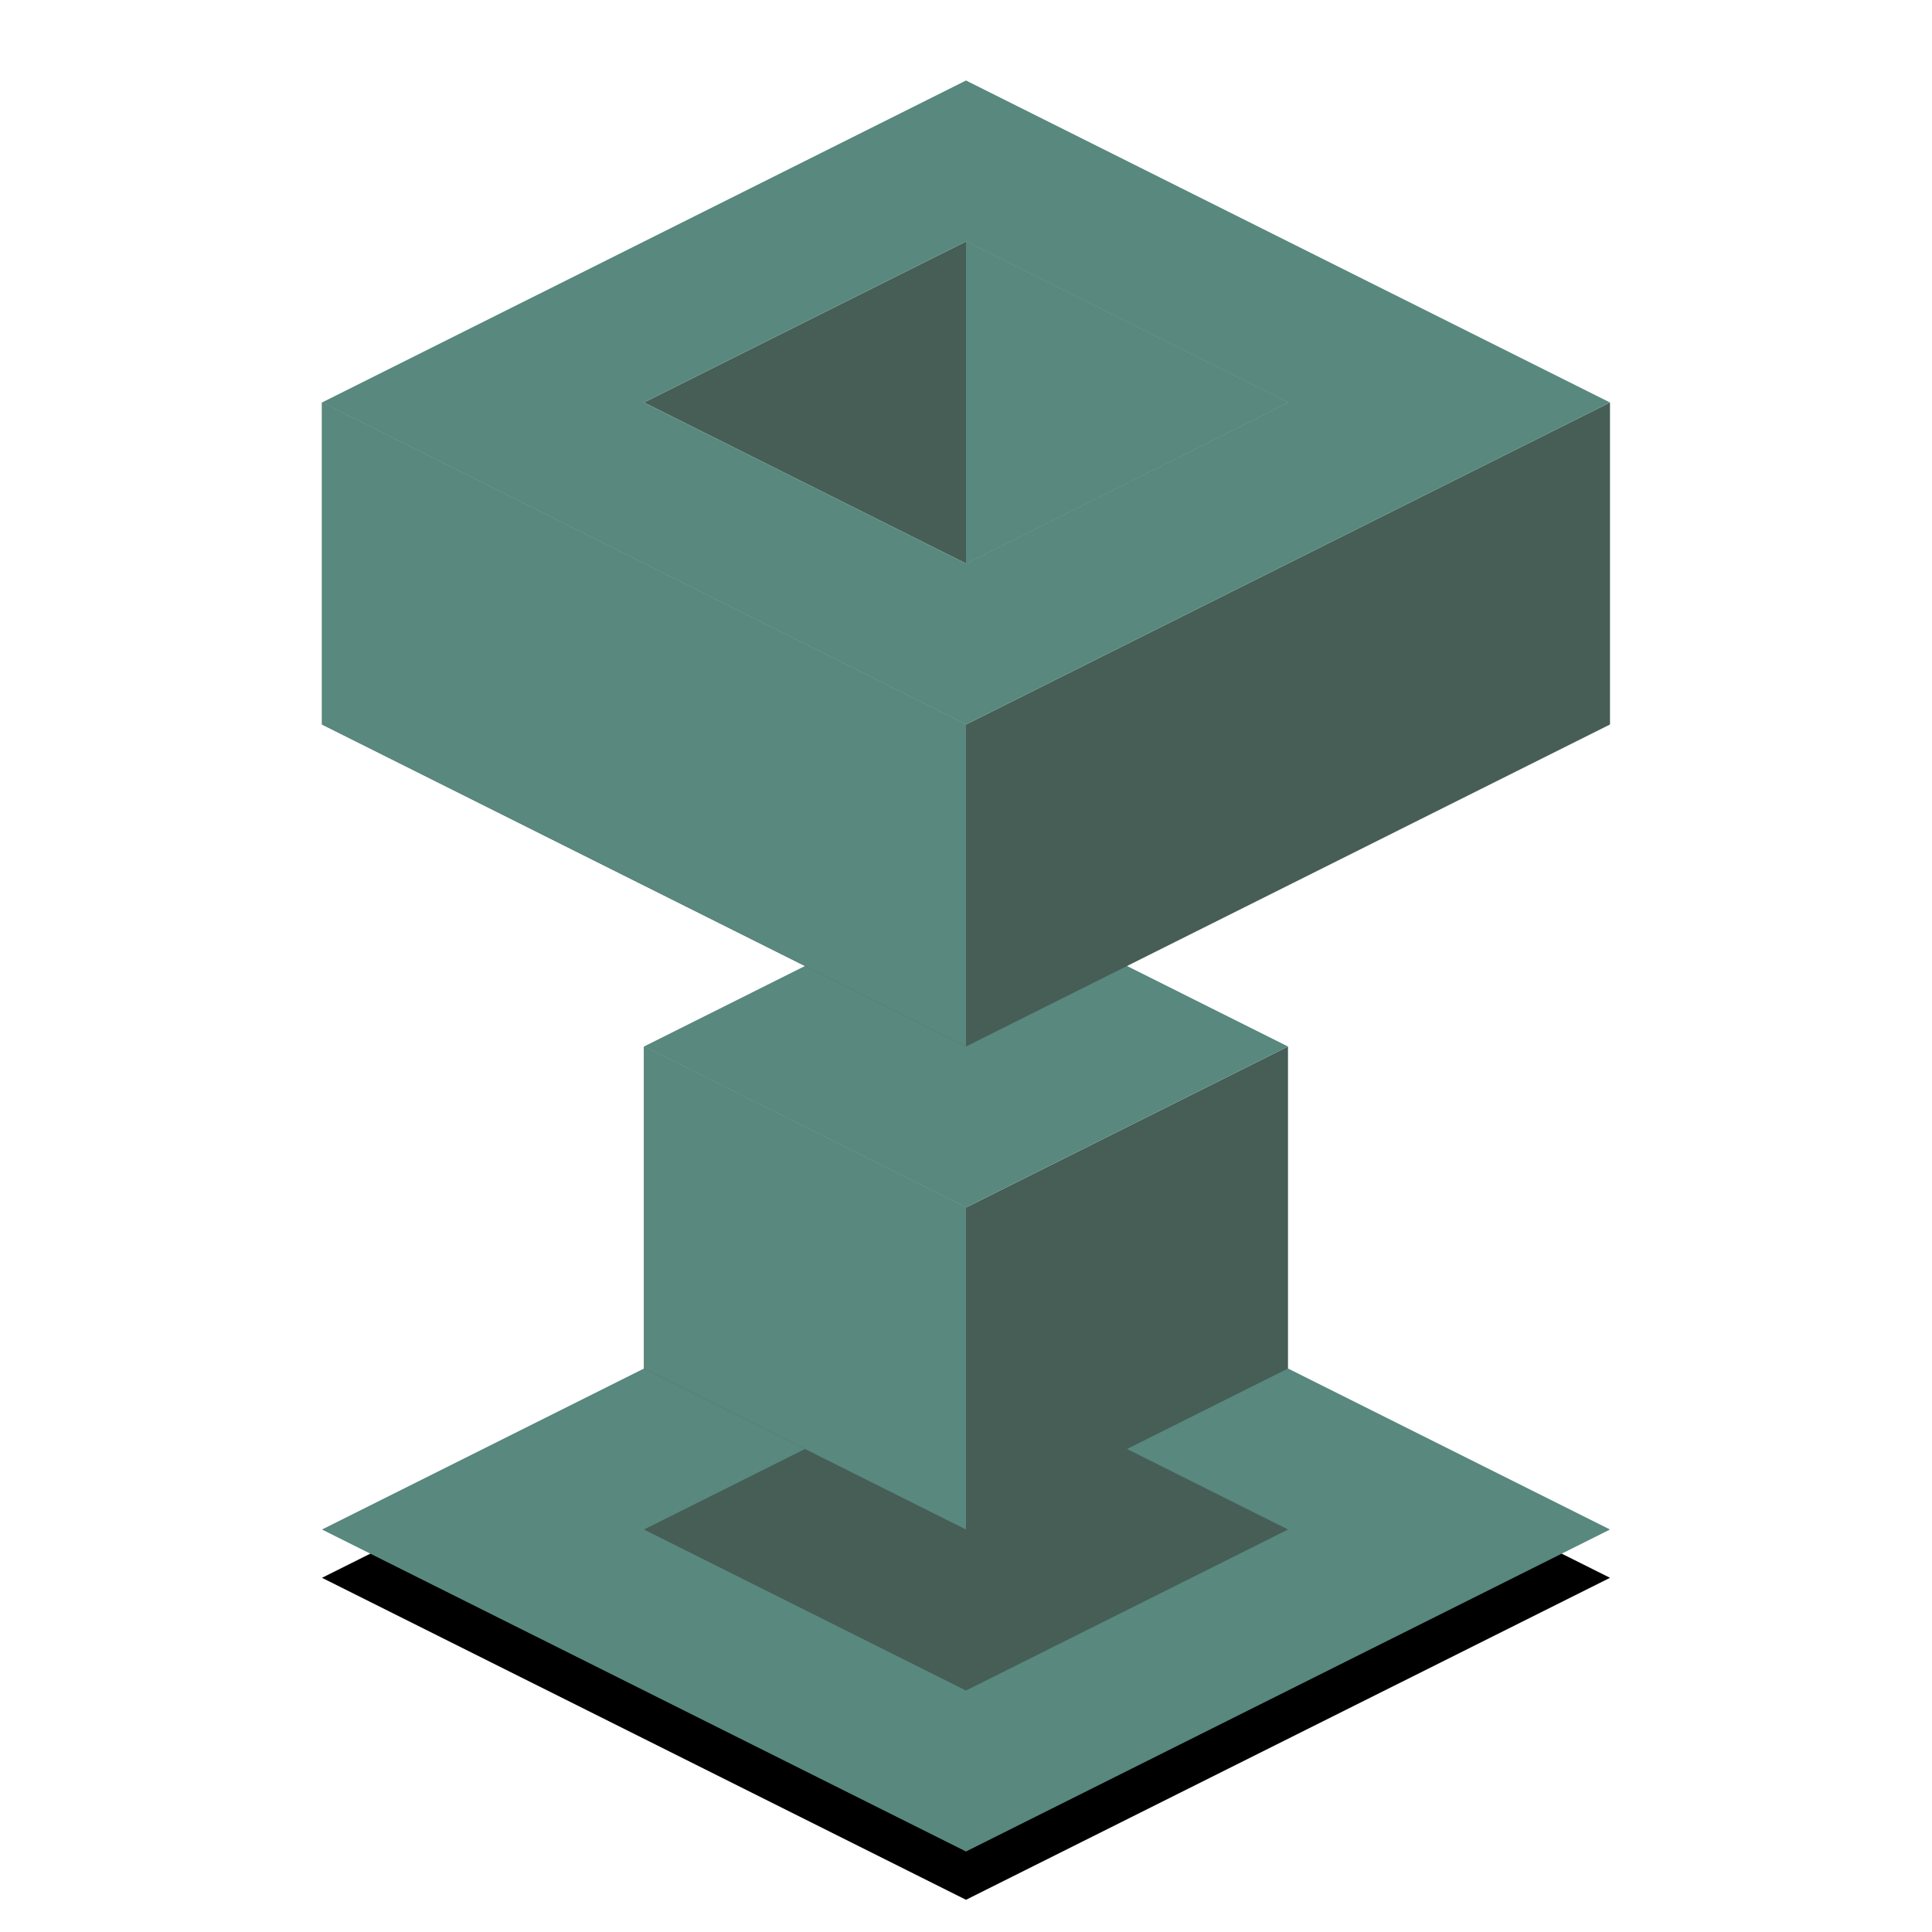 <?xml version="1.0" encoding="UTF-8"?>
<svg width="1200px" height="1200px" viewBox="0 0 1200 1200" version="1.1" xmlns="http://www.w3.org/2000/svg" xmlns:xlink="http://www.w3.org/1999/xlink">
    <!-- Generator: Sketch 46.2 (44496) - http://www.bohemiancoding.com/sketch -->
    <title>7</title>
    <desc>Created with Sketch.</desc>
    <defs>
        <polygon id="path-1" points="600 1150 200 950 600 750 1000 950"></polygon>
        <filter x="-7.5%" y="-7.5%" width="115.0%" height="130.0%" filterUnits="objectBoundingBox" id="filter-2">
            <feMorphology radius="5" operator="dilate" in="SourceAlpha" result="shadowSpreadOuter1"></feMorphology>
            <feOffset dx="0" dy="30" in="shadowSpreadOuter1" result="shadowOffsetOuter1"></feOffset>
            <feGaussianBlur stdDeviation="10" in="shadowOffsetOuter1" result="shadowBlurOuter1"></feGaussianBlur>
            <feColorMatrix values="0 0 0 0 0   0 0 0 0 0   0 0 0 0 0  0 0 0 0.5 0" type="matrix" in="shadowBlurOuter1"></feColorMatrix>
        </filter>
    </defs>
    <g id="Page-1" stroke="none" stroke-width="1" fill="none" fill-rule="evenodd">
        <g id="7">
            <g id="Path-3">
                <use fill="black" fill-opacity="1" filter="url(#filter-2)" xlink:href="#path-1"></use>
                <use fill="#58887E" fill-rule="evenodd" xlink:href="#path-1"></use>
            </g>
            <polygon id="Path-3-Copy" fill="#465E55" points="600 1050 400 950 600 850 800 950"></polygon>
            <g id="Group-3" transform="translate(400, 550)">
                <polygon id="Path-2-Copy-4" fill="#465E55" points="2.58126853e-14 100 0 300 200 400 400 300 400 100 200 200"></polygon>
                <polygon id="Combined-Shape-Copy" fill="#58887E" points="0 100 200 2.84217094e-14 400 100 200 200"></polygon>
                <polygon id="Path-2-Copy-5" fill="#58887E" points="0 100 0 300 200 400 200 200"></polygon>
            </g>
            <g id="Group" transform="translate(200, 50)">
                <polygon id="Path-2-Copy-7" fill="#465E55" points="0 200 9.09494702e-13 400 400 600 800 400 800 200 400 400"></polygon>
                <polygon id="Path-2-Copy-6" fill="#465E55" transform="translate(400, 200) scale(1, -1) translate(-400, -200) " points="200 200 400 300 600 200 400 100"></polygon>
                <path d="M0,200 L400,0 L800,200 L400,400 L0,200 Z M200,200 L400,300 L600,200 L400,100 L200,200 Z" id="Combined-Shape-Copy-2" fill="#58887E"></path>
                <polygon id="Path-2-Copy-8" fill="#58887E" points="0 200 0 400 400 600 400 400"></polygon>
                <polygon id="Path-2-Copy-9" fill="#58887E" points="400 100 400 300 600 200"></polygon>
            </g>
        </g>
    </g>
</svg>